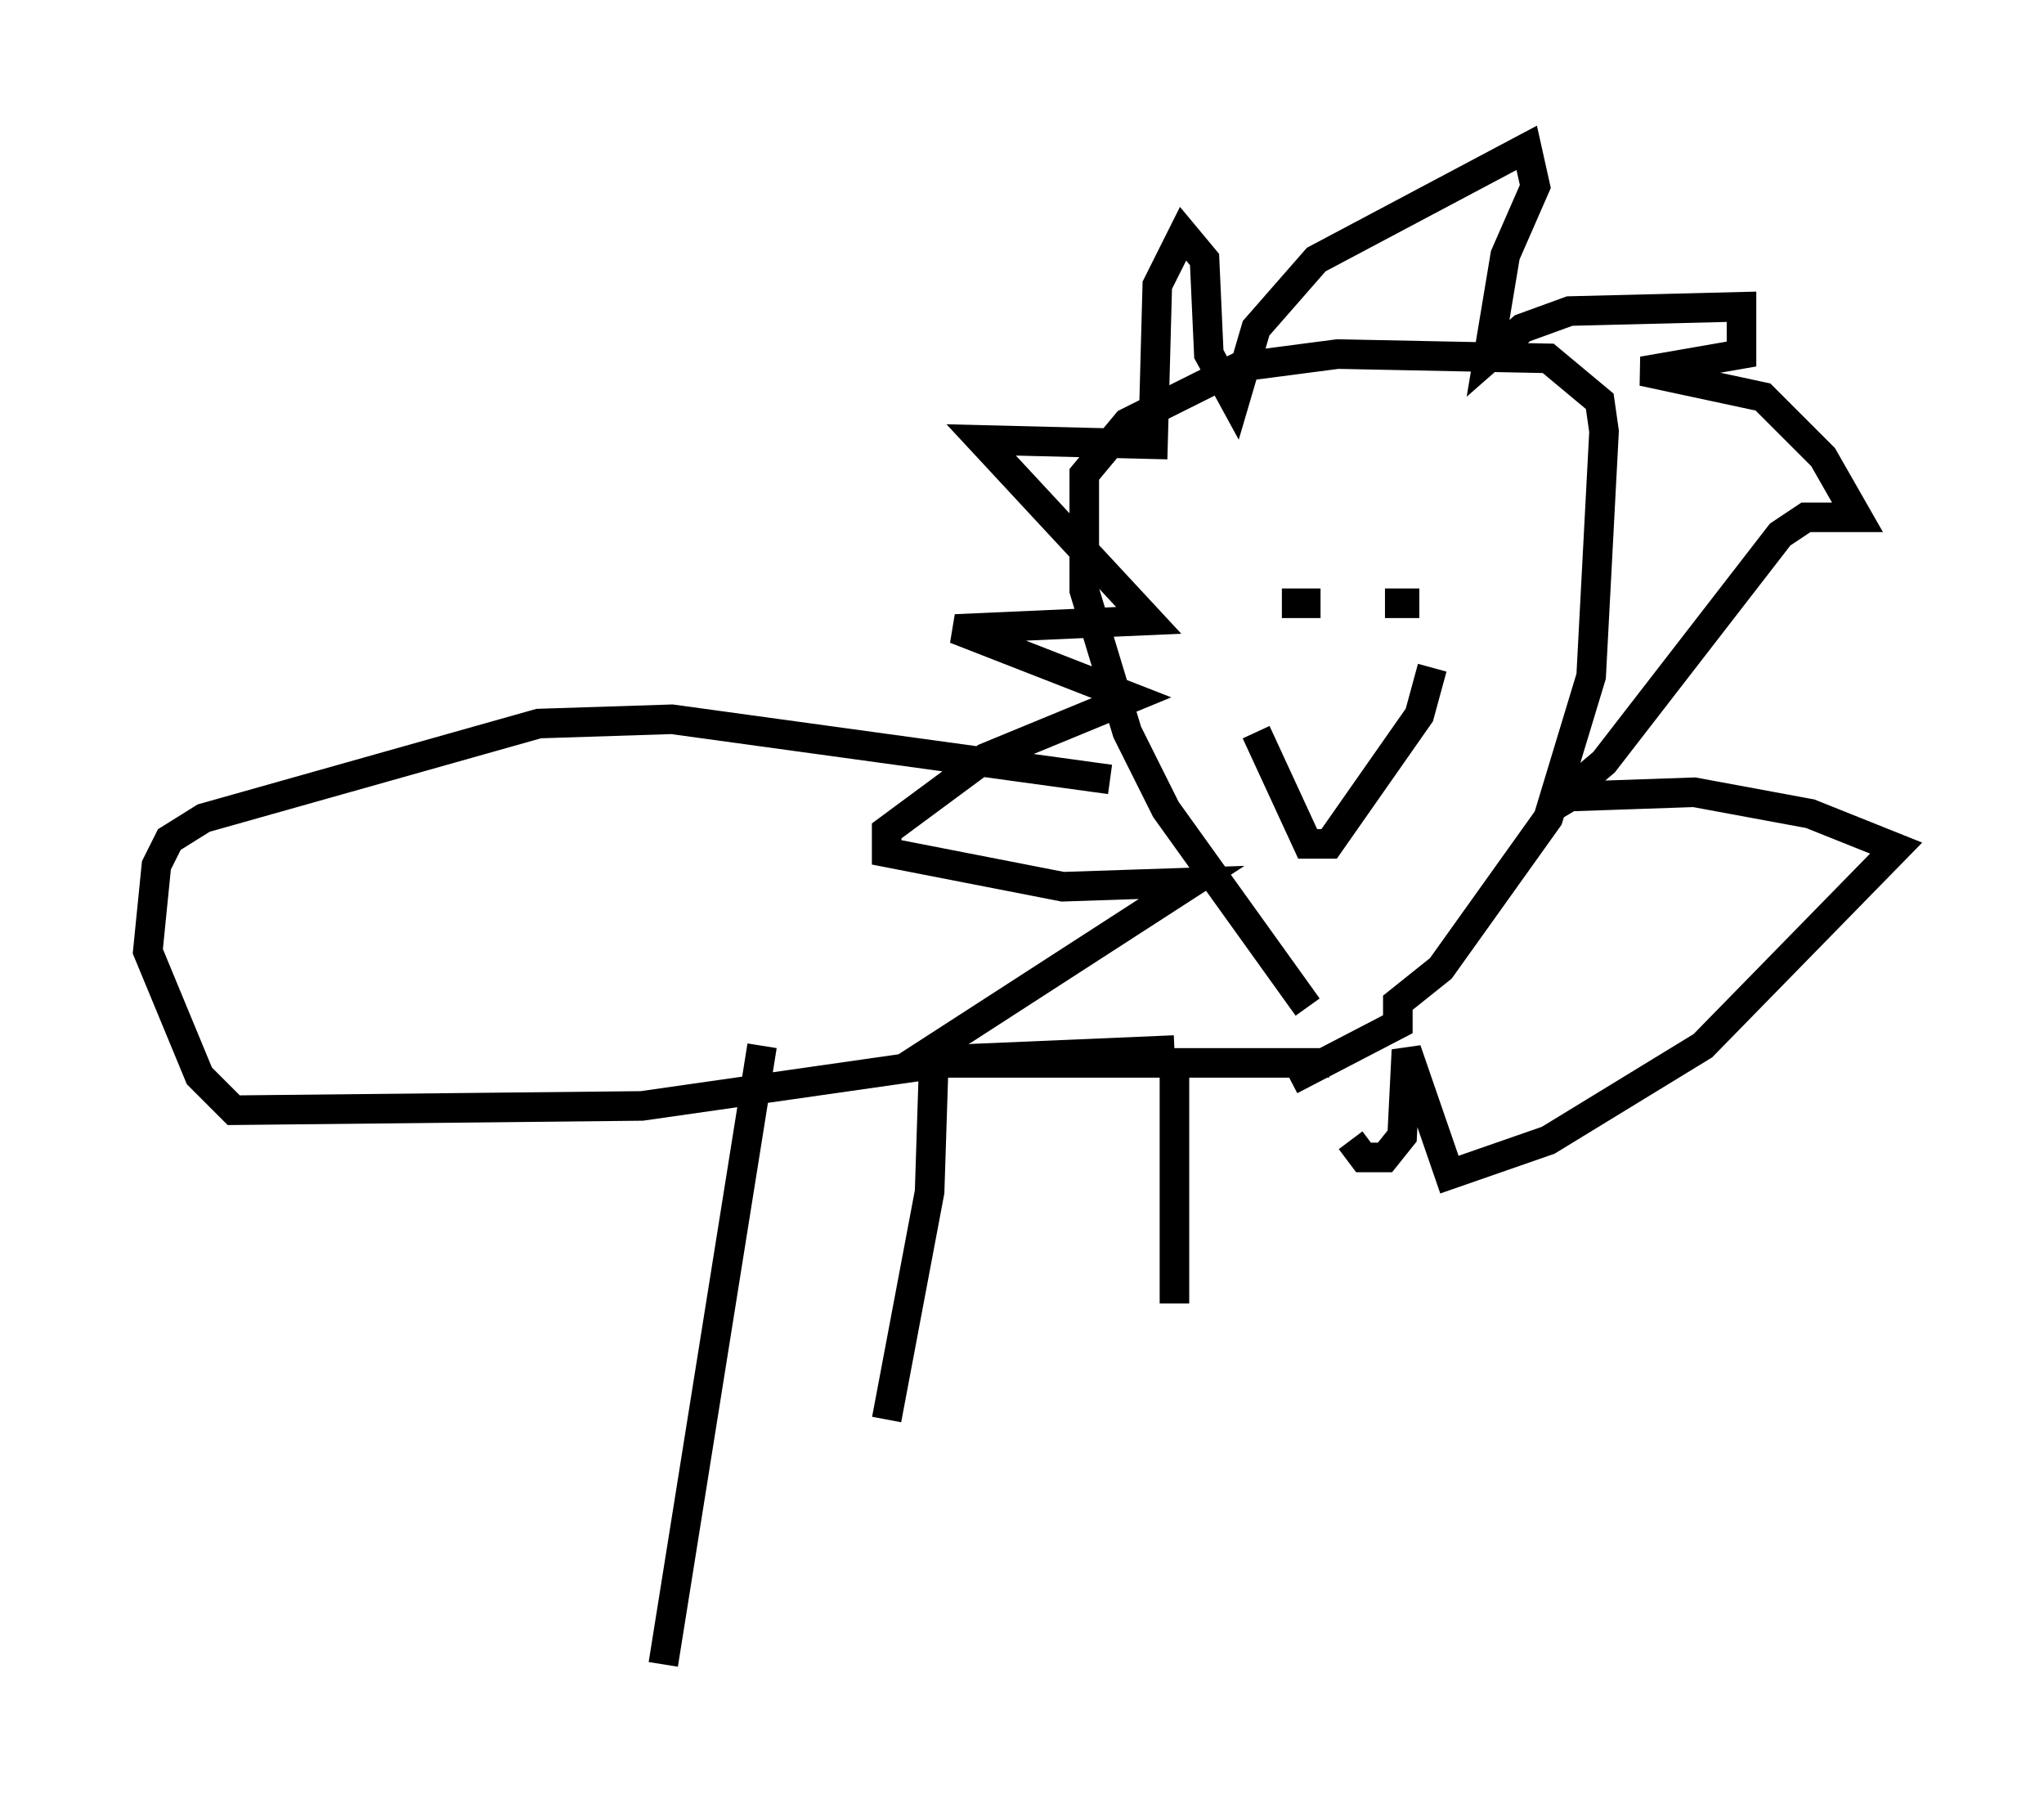 <?xml version="1.0" encoding="utf-8" ?>
<svg baseProfile="full" height="61.274" version="1.1" width="69.117" xmlns="http://www.w3.org/2000/svg" xmlns:ev="http://www.w3.org/2001/xml-events" xmlns:xlink="http://www.w3.org/1999/xlink"><defs /><rect fill="white" height="61.274" width="69.117" x="0" y="0" /><path d="M46.832, 35.503 m-2.615, -1.453 l-4.793, -6.682 -1.307, -2.615 l-1.453, -4.793 0.0, -3.922 l1.453, -1.743 3.777, -1.888 l3.341, -0.436 7.117, 0.145 l1.743, 1.453 0.145, 1.017 l-0.436, 8.279 -1.453, 4.793 l-3.631, 5.084 -1.453, 1.162 l0.0, 0.726 -3.631, 1.888 m1.307, -0.581 l-14.089, 0.0 9.441, -6.101 l-4.358, 0.145 -5.955, -1.162 l0.0, -0.726 3.341, -2.469 l4.939, -2.034 -5.955, -2.324 l6.536, -0.291 -5.665, -6.101 l5.81, 0.145 0.145, -5.374 l0.872, -1.743 0.726, 0.872 l0.145, 3.196 0.872, 1.598 l0.726, -2.469 2.034, -2.324 l7.117, -3.777 0.291, 1.307 l-1.017, 2.324 -0.581, 3.486 l1.162, -1.017 1.598, -0.581 l5.81, -0.145 0.0, 1.598 l-3.341, 0.581 4.067, 0.872 l2.034, 2.034 1.162, 2.034 l-1.743, 0.0 -0.872, 0.581 l-5.955, 7.698 -1.888, 1.598 l0.726, -0.436 4.212, -0.145 l3.922, 0.726 2.905, 1.162 l-6.536, 6.682 -5.229, 3.196 l-3.341, 1.162 -1.453, -4.212 l-0.145, 2.905 -0.581, 0.726 l-0.726, 0.0 -0.436, -0.581 m-2.324, -15.251 l0.0, 0.0 m0.0, -2.905 l1.307, 0.0 m2.179, 0.0 l1.162, 0.0 m0.436, 2.179 l-0.436, 1.598 -3.05, 4.358 l-0.726, 0.0 -1.743, -3.777 m-4.939, 1.598 l-14.816, -2.034 -4.503, 0.145 l-11.33, 3.196 -1.162, 0.726 l-0.436, 0.872 -0.291, 2.905 l1.743, 4.212 1.162, 1.162 l13.799, -0.145 11.184, -1.598 l6.827, -0.291 m0.0, 0.0 l0.0, 1.162 m0.0, 0.0 l0.0, 7.408 m-8.134, -8.279 l-0.145, 4.503 -1.453, 7.698 m-4.212, -12.637 l-3.341, 20.916 " fill="none" stroke="black" stroke-width="1" /></svg>